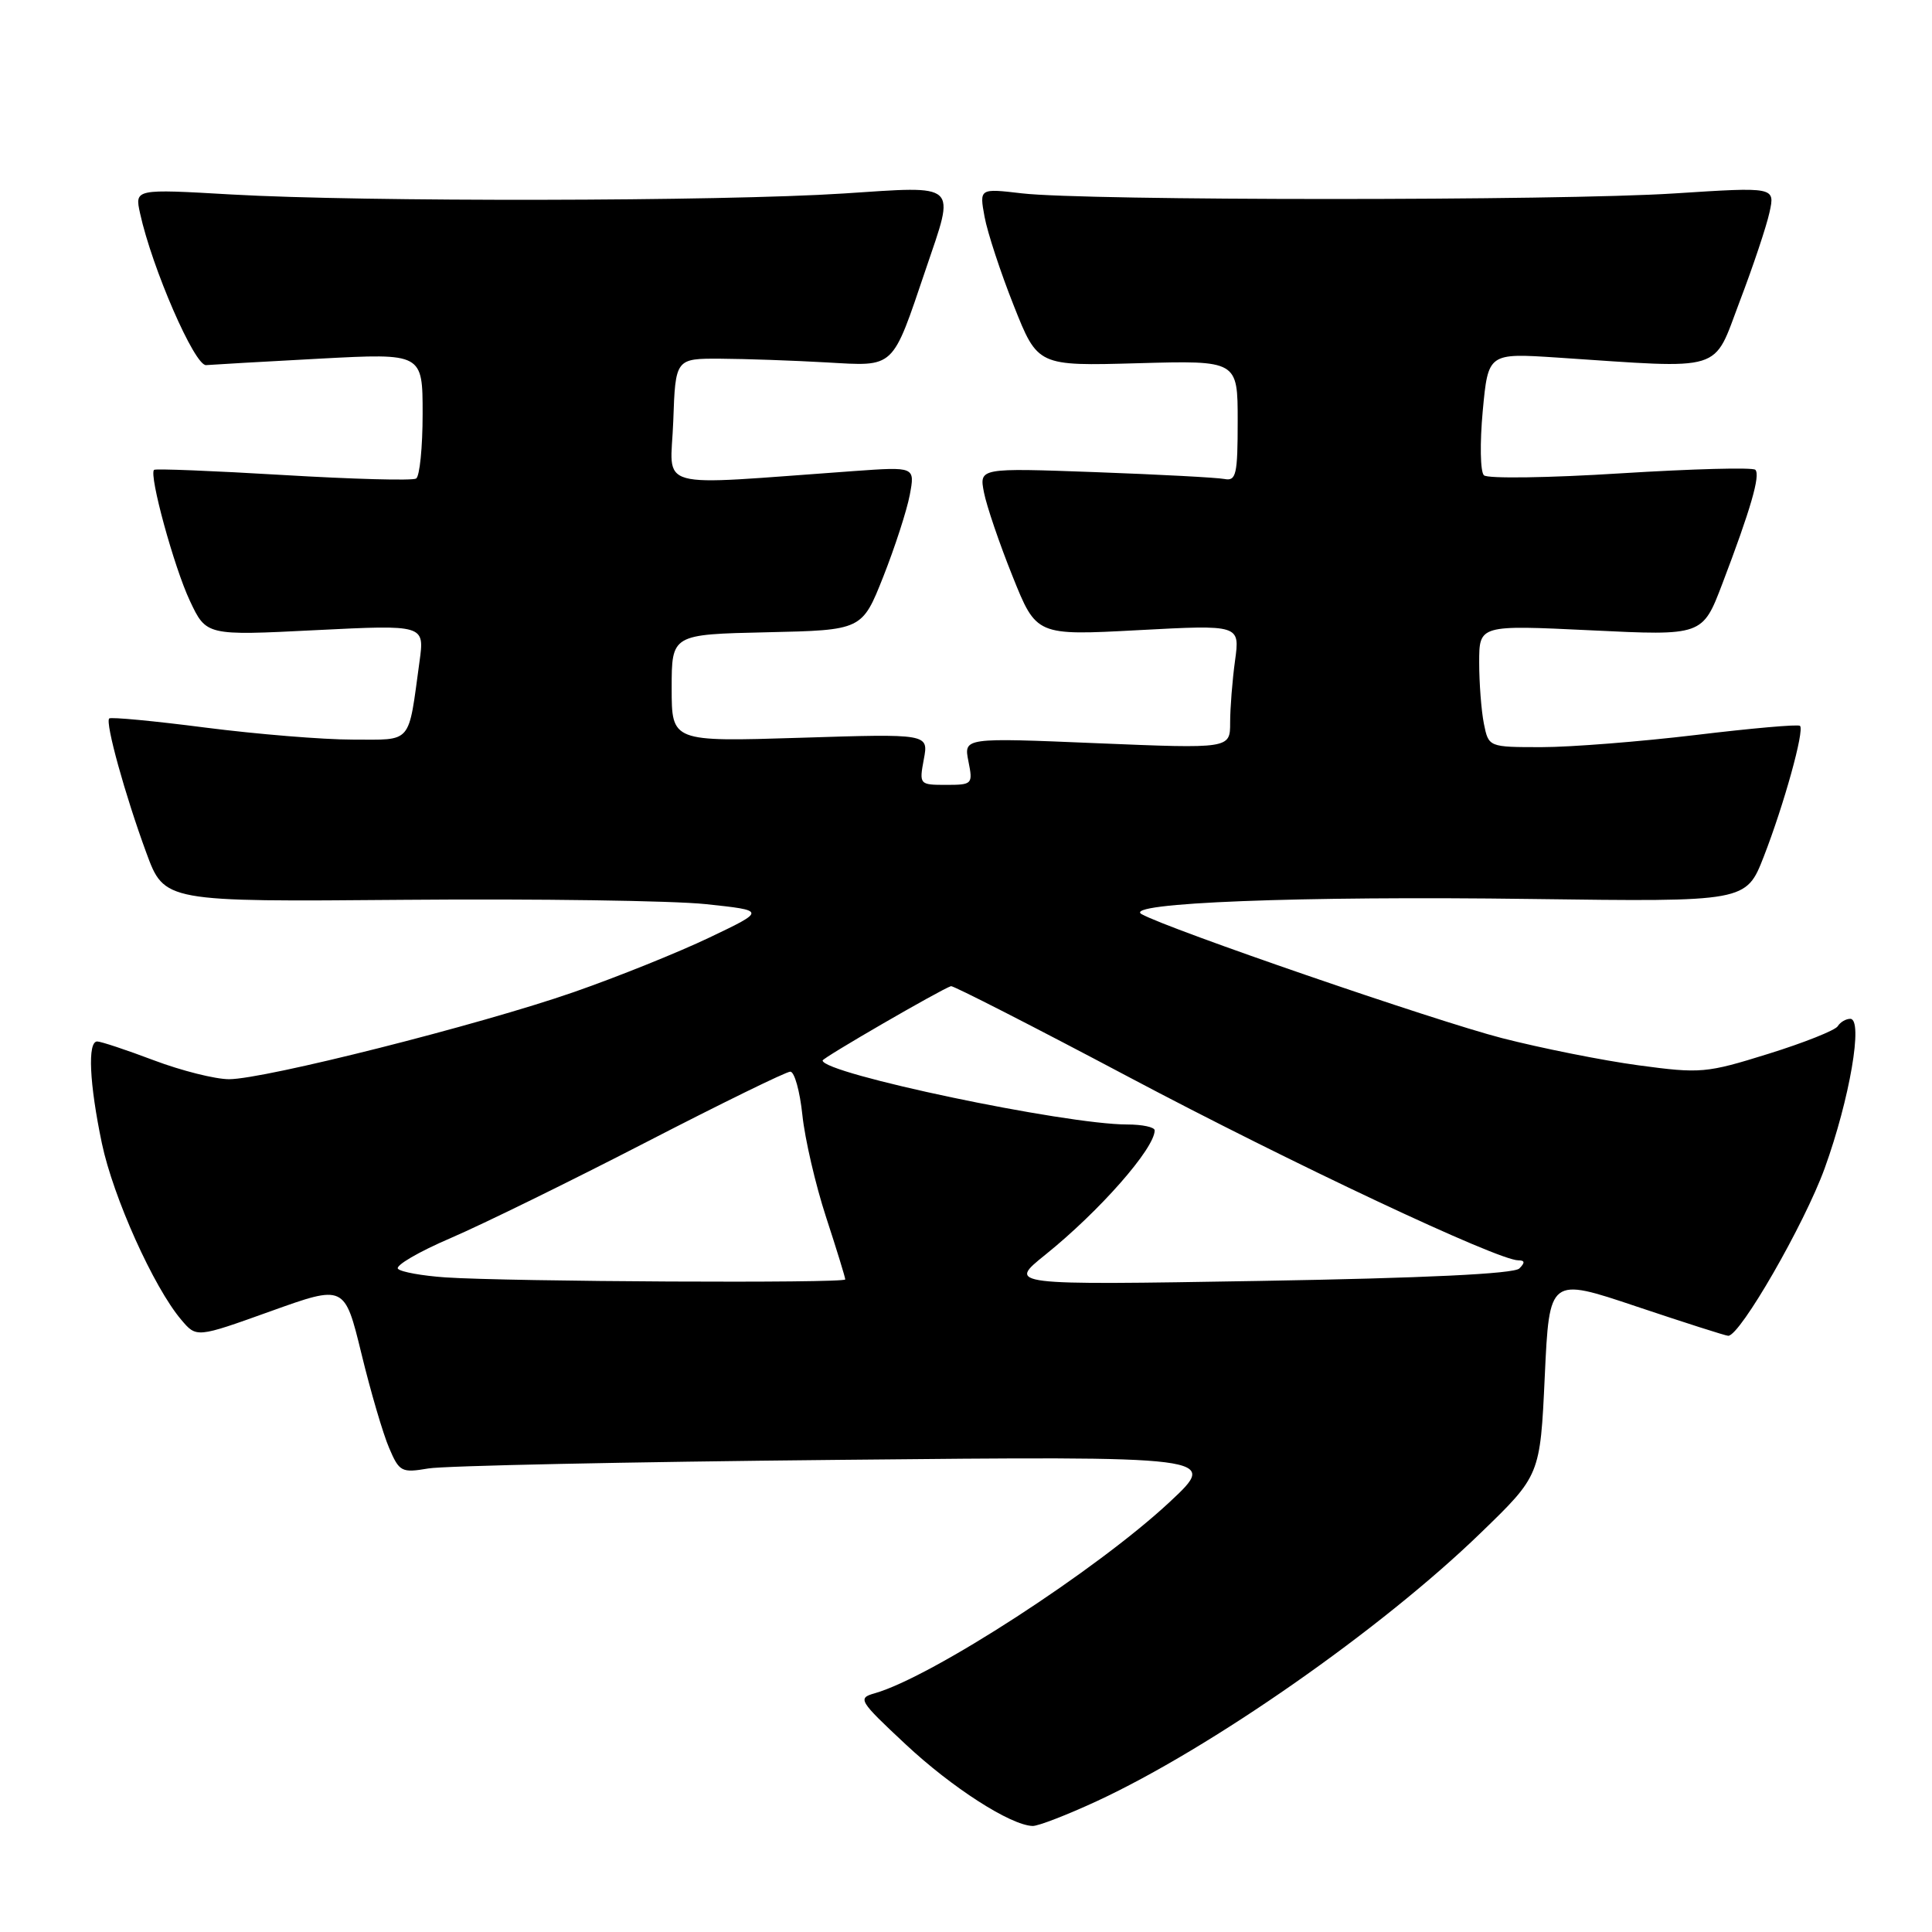 <?xml version="1.0" encoding="UTF-8" standalone="no"?>
<!DOCTYPE svg PUBLIC "-//W3C//DTD SVG 1.1//EN" "http://www.w3.org/Graphics/SVG/1.1/DTD/svg11.dtd" >
<svg xmlns="http://www.w3.org/2000/svg" xmlns:xlink="http://www.w3.org/1999/xlink" version="1.1" viewBox="0 0 256 256">
 <g >
 <path fill="currentColor"
d=" M 145.32 238.67 C 160.41 231.68 183.00 215.91 196.17 203.15 C 204.08 195.50 204.08 195.50 204.69 182.37 C 205.30 169.24 205.30 169.24 216.85 173.12 C 223.21 175.25 228.67 177.00 229.00 177.00 C 230.58 177.00 239.10 162.19 241.78 154.80 C 245.10 145.63 246.92 135.00 245.17 135.00 C 244.59 135.00 243.84 135.44 243.51 135.98 C 243.18 136.52 239.04 138.17 234.31 139.64 C 226.10 142.20 225.34 142.27 217.11 141.16 C 212.37 140.52 204.22 138.89 199.00 137.55 C 190.13 135.26 154.81 123.11 151.27 121.13 C 148.59 119.63 172.33 118.70 202.94 119.12 C 231.37 119.50 231.37 119.50 233.71 113.50 C 236.38 106.64 239.12 96.78 238.51 96.18 C 238.29 95.95 232.07 96.50 224.70 97.39 C 217.33 98.27 208.14 99.00 204.28 99.00 C 197.25 99.00 197.25 99.00 196.62 95.88 C 196.28 94.16 196.00 90.51 196.00 87.78 C 196.00 82.81 196.00 82.81 210.80 83.52 C 225.59 84.24 225.59 84.24 228.21 77.37 C 231.97 67.50 233.29 62.95 232.59 62.25 C 232.25 61.91 224.22 62.13 214.74 62.72 C 205.26 63.32 197.11 63.44 196.63 62.98 C 196.14 62.52 196.08 58.69 196.47 54.46 C 197.19 46.78 197.19 46.78 206.35 47.38 C 228.78 48.87 226.91 49.45 230.52 39.94 C 232.29 35.30 234.07 29.98 234.47 28.13 C 235.21 24.77 235.21 24.77 221.86 25.63 C 206.58 26.62 143.89 26.61 135.41 25.62 C 129.77 24.96 129.77 24.96 130.46 28.73 C 130.84 30.80 132.58 36.10 134.33 40.50 C 137.50 48.50 137.50 48.50 150.75 48.13 C 164.00 47.76 164.00 47.76 164.00 55.78 C 164.00 62.90 163.80 63.77 162.25 63.47 C 161.29 63.28 153.58 62.87 145.13 62.56 C 129.75 62.00 129.75 62.00 130.38 65.25 C 130.73 67.04 132.43 72.04 134.17 76.36 C 137.32 84.22 137.32 84.22 150.81 83.50 C 164.30 82.78 164.30 82.78 163.65 87.53 C 163.29 90.14 163.00 93.84 163.00 95.75 C 163.00 99.21 163.00 99.21 145.35 98.48 C 127.70 97.74 127.70 97.74 128.32 100.87 C 128.93 103.91 128.85 104.00 125.36 104.00 C 121.83 104.00 121.79 103.95 122.41 100.61 C 123.05 97.22 123.05 97.22 106.02 97.76 C 89.00 98.29 89.00 98.29 89.00 91.18 C 89.00 84.06 89.00 84.06 101.61 83.78 C 114.23 83.50 114.23 83.50 117.04 76.41 C 118.58 72.51 120.16 67.64 120.55 65.58 C 121.25 61.84 121.25 61.84 113.13 62.42 C 86.06 64.35 88.88 65.13 89.21 55.82 C 89.50 47.50 89.50 47.50 95.50 47.53 C 98.80 47.55 105.10 47.77 109.49 48.02 C 118.68 48.54 118.14 49.04 122.68 35.65 C 126.60 24.09 127.19 24.63 111.75 25.64 C 95.55 26.69 48.17 26.77 30.67 25.77 C 17.85 25.03 17.85 25.03 18.56 28.27 C 20.15 35.53 25.79 48.50 27.31 48.38 C 28.15 48.31 34.94 47.92 42.42 47.52 C 56.00 46.80 56.00 46.80 56.00 54.84 C 56.00 59.26 55.61 63.12 55.14 63.41 C 54.66 63.71 46.73 63.49 37.50 62.94 C 28.28 62.39 20.59 62.08 20.41 62.26 C 19.72 62.94 23.06 75.15 25.15 79.59 C 27.33 84.23 27.33 84.23 41.79 83.50 C 56.26 82.78 56.26 82.78 55.59 87.64 C 54.06 98.78 54.73 98.00 46.71 98.00 C 42.79 98.00 34.02 97.28 27.22 96.41 C 20.42 95.53 14.68 94.99 14.47 95.20 C 13.92 95.75 16.57 105.34 19.39 113.00 C 21.78 119.50 21.78 119.50 53.64 119.23 C 71.16 119.08 89.10 119.34 93.50 119.80 C 101.50 120.65 101.50 120.65 94.00 124.23 C 89.88 126.20 81.78 129.46 76.00 131.47 C 63.59 135.79 35.05 143.00 30.35 143.00 C 28.53 143.00 24.06 141.88 20.40 140.50 C 16.75 139.12 13.37 138.00 12.88 138.00 C 11.58 138.00 11.84 143.56 13.50 151.50 C 15.00 158.64 20.37 170.59 24.02 174.88 C 26.04 177.27 26.04 177.27 35.85 173.75 C 45.66 170.23 45.66 170.23 47.89 179.36 C 49.11 184.39 50.76 190.01 51.56 191.86 C 52.91 195.03 53.21 195.18 56.75 194.58 C 58.81 194.22 83.22 193.71 111.00 193.44 C 161.50 192.94 161.50 192.94 155.00 199.01 C 145.35 208.02 123.48 222.21 115.90 224.37 C 113.61 225.02 113.80 225.34 120.00 231.13 C 126.12 236.86 133.88 241.85 136.82 241.95 C 137.54 241.98 141.36 240.50 145.32 238.67 Z  M 59.00 169.26 C 55.98 169.05 53.16 168.55 52.74 168.13 C 52.32 167.71 55.47 165.87 59.74 164.04 C 64.01 162.20 75.65 156.49 85.61 151.35 C 95.57 146.21 104.17 142.00 104.72 142.00 C 105.27 142.00 105.99 144.59 106.32 147.75 C 106.65 150.91 108.06 157.00 109.46 161.28 C 110.86 165.56 112.00 169.27 112.00 169.53 C 112.00 170.06 67.47 169.83 59.00 169.26 Z  M 138.50 166.27 C 145.71 160.47 153.00 152.17 153.00 149.78 C 153.00 149.35 151.36 149.00 149.36 149.00 C 141.13 149.00 109.00 142.25 109.00 140.52 C 109.00 140.17 124.63 131.12 126.01 130.67 C 126.29 130.58 136.87 135.98 149.51 142.68 C 171.10 154.13 198.46 167.00 201.18 167.00 C 202.06 167.00 202.09 167.31 201.32 168.08 C 200.61 168.79 188.75 169.36 166.87 169.73 C 133.50 170.29 133.50 170.29 138.50 166.27 Z "/>
</g>
</svg>